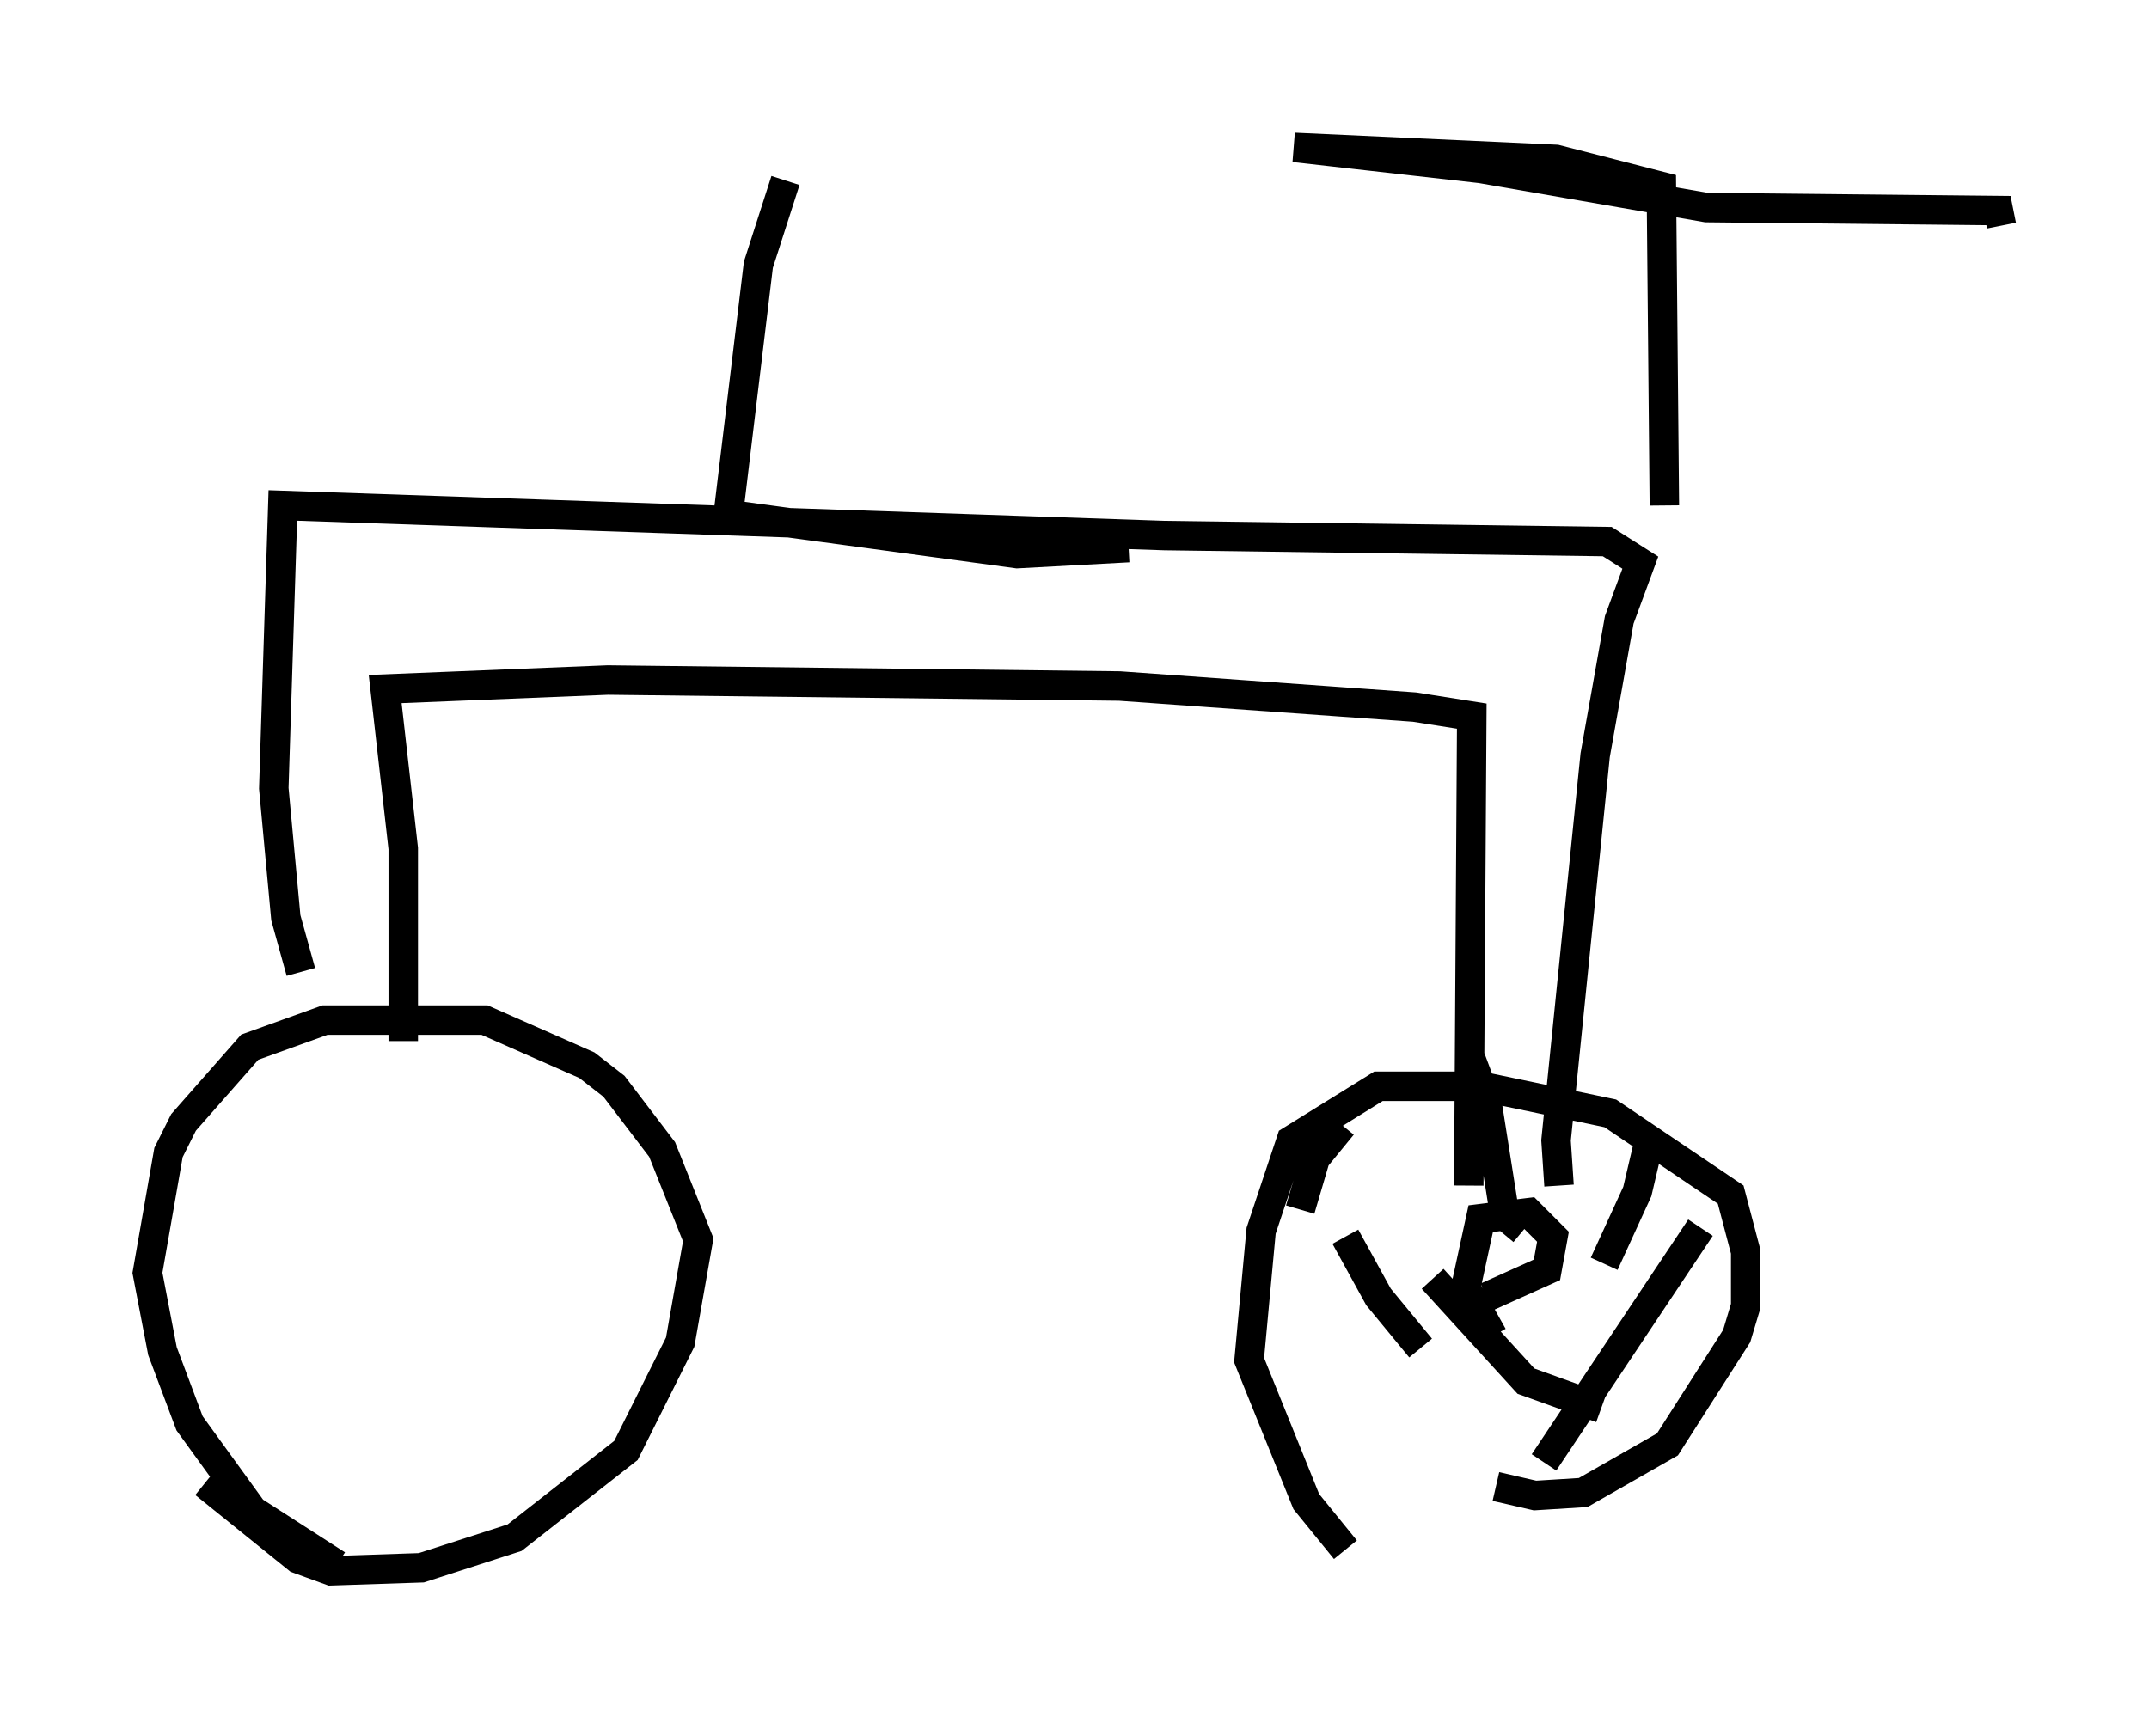 <?xml version="1.0" encoding="utf-8" ?>
<svg baseProfile="full" height="58.898" version="1.1" width="72.884" xmlns="http://www.w3.org/2000/svg" xmlns:ev="http://www.w3.org/2001/xml-events" xmlns:xlink="http://www.w3.org/1999/xlink"><defs /><rect fill="white" height="58.898" width="72.884" x="0" y="0" /><path d="M47.365, 53.898 m-1.735, -1.327 l-1.327, -1.633 -1.94, -4.798 l0.408, -4.39 1.021, -3.063 l2.96, -1.838 3.471, 0.0 l4.39, 0.919 4.083, 2.756 l0.51, 1.94 0.0, 1.838 l-0.306, 1.021 -2.348, 3.675 l-2.858, 1.633 -1.633, 0.102 l-1.327, -0.306 m-39.303, 2.654 l-2.858, -1.838 -2.144, -2.96 l-0.919, -2.45 -0.51, -2.654 l0.715, -4.083 0.51, -1.021 l2.246, -2.552 2.552, -0.919 l5.41, 0.0 3.471, 1.531 l0.919, 0.715 1.633, 2.144 l1.225, 3.063 -0.613, 3.471 l-1.838, 3.675 -3.777, 2.96 l-3.165, 1.021 -3.063, 0.102 l-1.123, -0.408 -3.165, -2.552 m44.305, -14.088 l0.0, 0.0 m-41.038, -3.267 l-0.51, -1.838 -0.408, -4.39 l0.306, -9.596 29.911, 1.021 l15.006, 0.204 1.123, 0.715 l-0.715, 1.94 -0.817, 4.594 l-1.327, 13.067 0.102, 1.531 m-26.236, -34.096 l-0.919, 2.858 -1.021, 8.473 l9.8, 1.327 3.777, -0.204 m18.171, -1.429 l-0.102, -10.821 -3.573, -0.919 l-8.881, -0.408 6.329, 0.715 l7.656, 1.327 9.902, 0.102 l0.102, 0.51 m-17.252, 37.669 l-0.919, -1.633 0.51, -2.348 l1.633, -0.204 0.817, 0.817 l-0.204, 1.123 -2.042, 0.919 m-0.613, -8.269 l0.613, 1.633 0.613, 3.879 l0.613, 0.51 m4.288, -3.063 l-0.408, 1.735 -1.123, 2.45 m3.267, -1.225 l-5.308, 7.963 m1.94, -1.838 l-2.552, -0.919 -3.165, -3.471 m-0.408, 2.348 l-1.429, -1.735 -1.123, -2.042 m-1.531, -0.919 l0.51, -1.735 0.919, -1.123 m-31.85, -2.858 l0.0, -6.533 -0.613, -5.41 l7.554, -0.306 17.354, 0.204 l10.004, 0.715 1.94, 0.306 l-0.102, 15.925 " fill="none" stroke="black" stroke-width="1" /></svg>